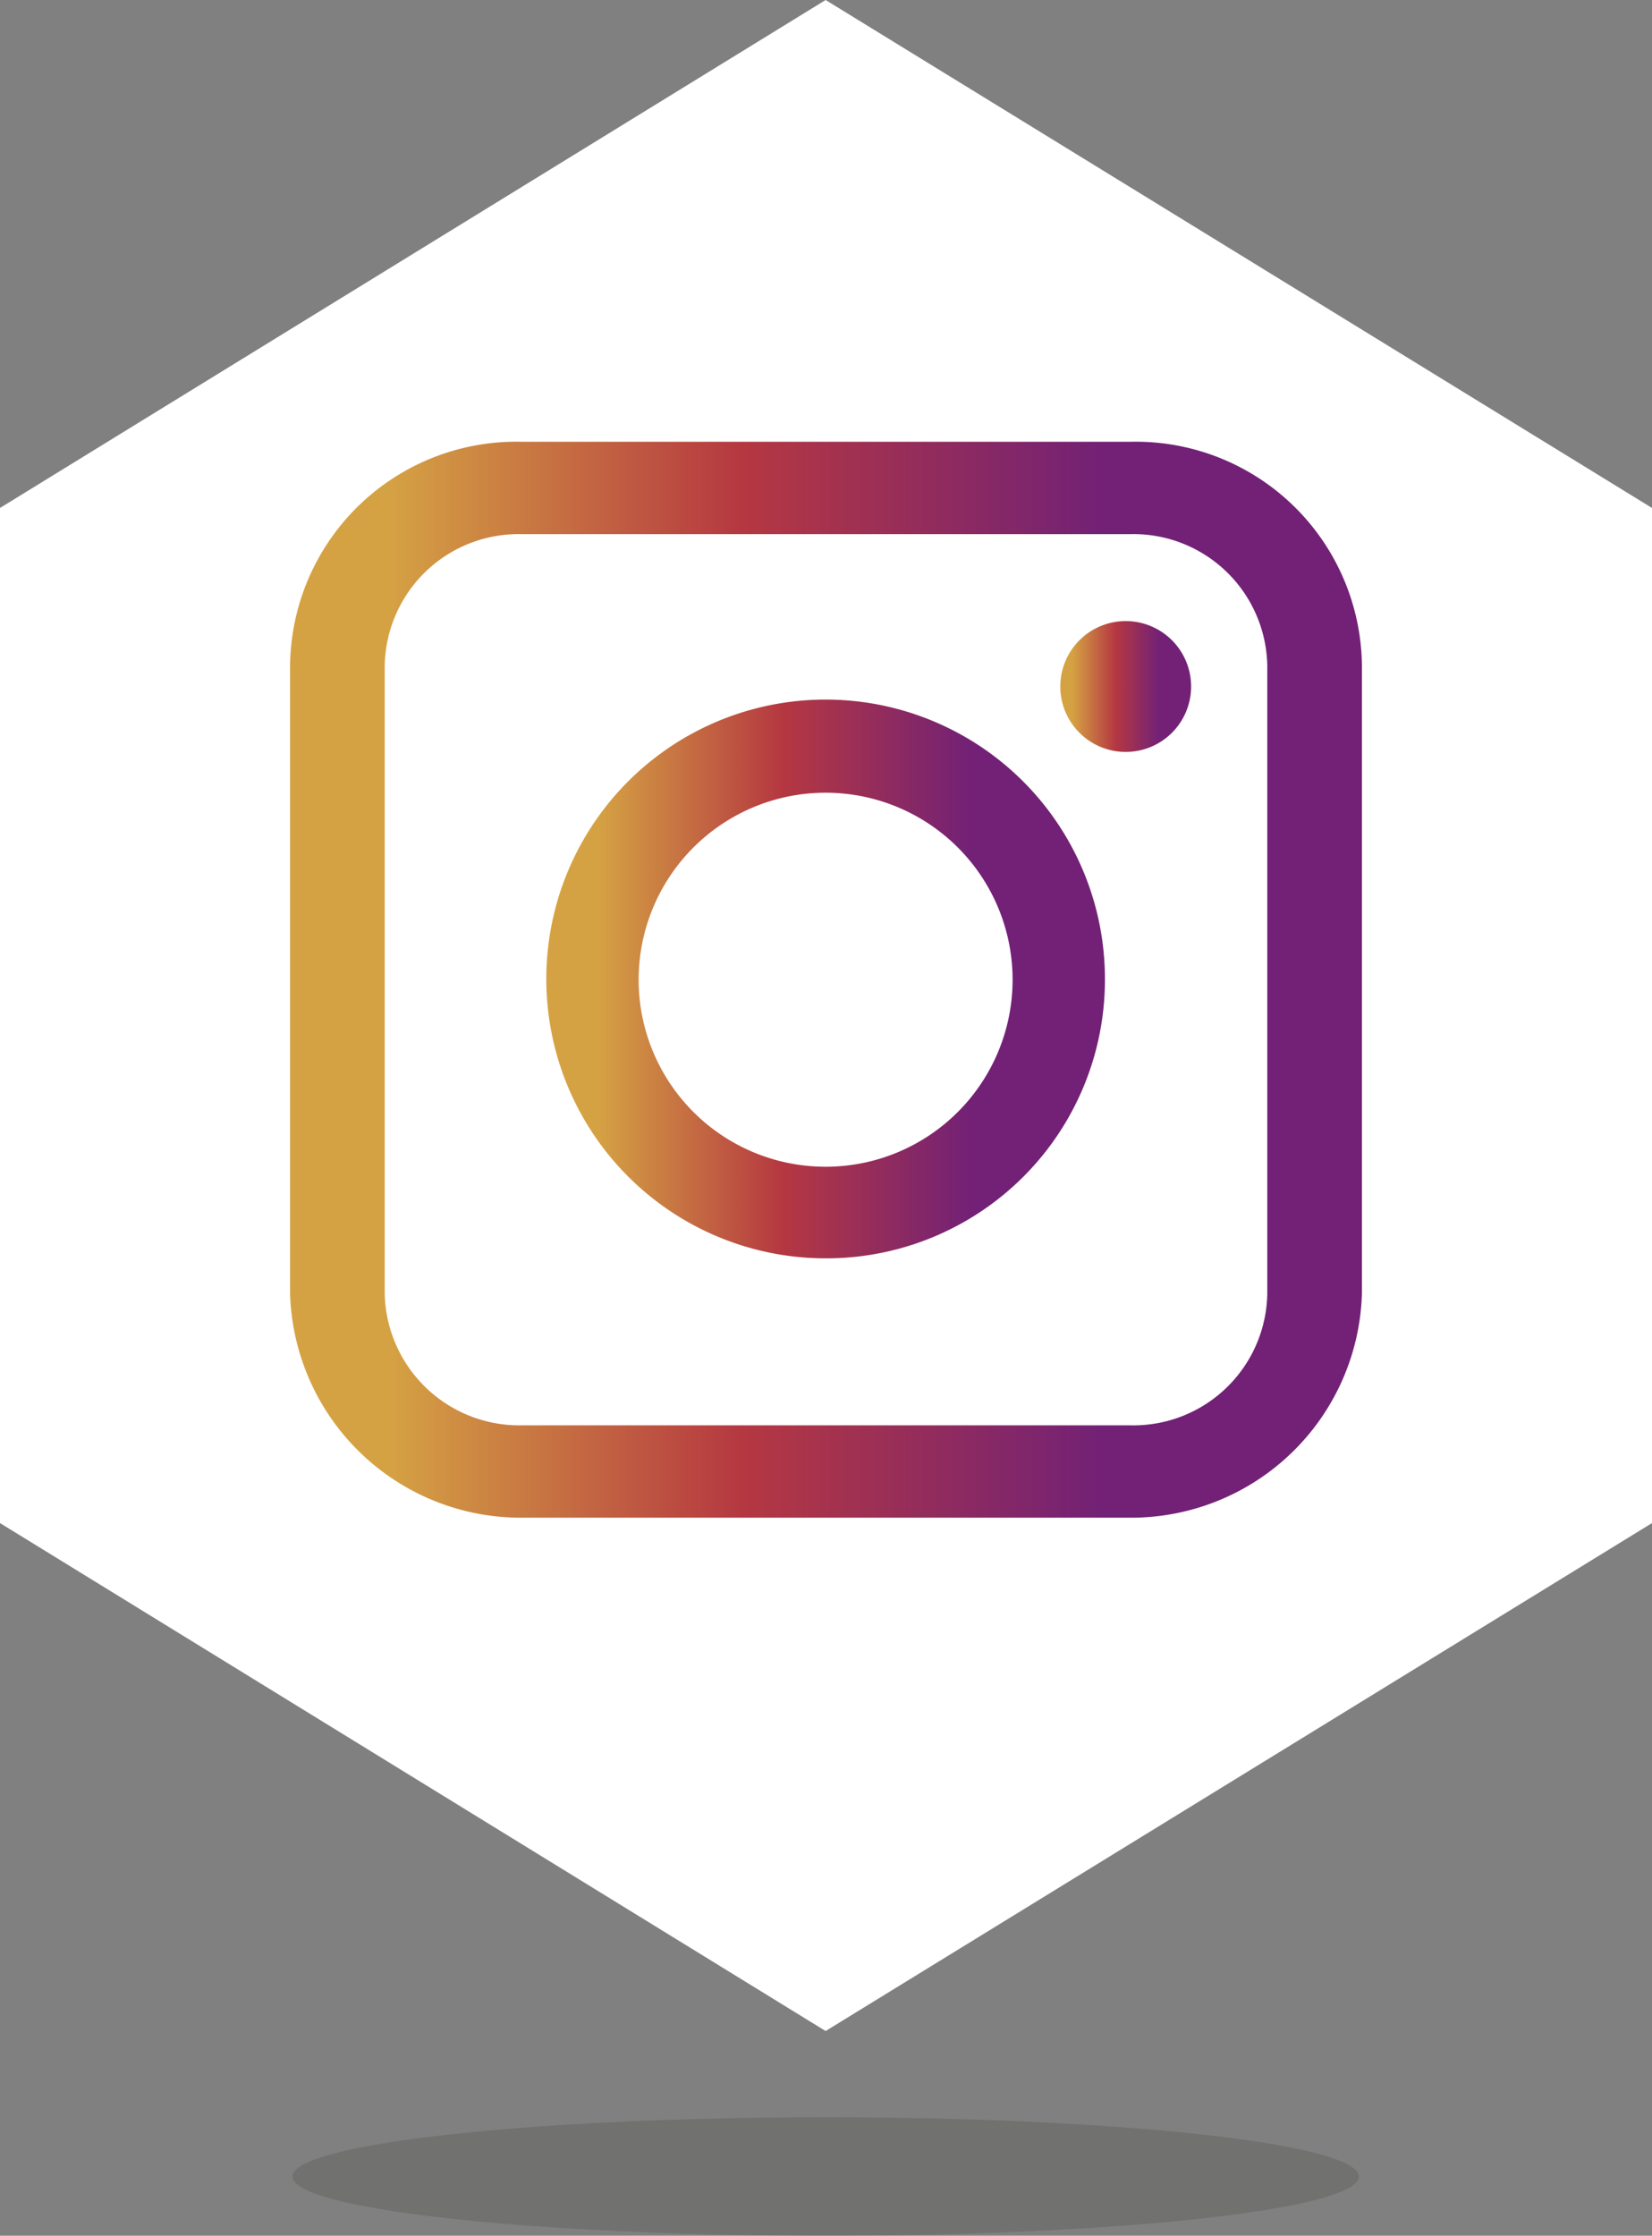 <svg xmlns="http://www.w3.org/2000/svg" xmlns:xlink="http://www.w3.org/1999/xlink" viewBox="0 0 21.47 29.05"><rect x="0" y="0" width="21.47" height="29.05" fill="#808080" stroke="none"/><defs><style>.cls-1{fill:#3d3d3c;opacity:0.23;}.cls-2{fill:#fff;}.cls-3{fill:url(#Degradado_sin_nombre_6);}.cls-4{fill:url(#Degradado_sin_nombre_6-2);}.cls-5{fill:url(#Degradado_sin_nombre_6-3);}</style><linearGradient id="Degradado_sin_nombre_6" x1="3.8" y1="12.73" x2="17.67" y2="12.73" gradientUnits="userSpaceOnUse"><stop offset="0.09" stop-color="#d5a243"/><stop offset="0.42" stop-color="#b53841"/><stop offset="0.76" stop-color="#722176"/></linearGradient><linearGradient id="Degradado_sin_nombre_6-2" x1="7.11" y1="12.73" x2="14.36" y2="12.73" xlink:href="#Degradado_sin_nombre_6"/><linearGradient id="Degradado_sin_nombre_6-3" x1="13.78" y1="8.92" x2="15.48" y2="8.92" xlink:href="#Degradado_sin_nombre_6"/></defs><title>Recurso 237ldpi</title><g id="Capa_2" data-name="Capa 2"><g id="Capa_1-2" data-name="Capa 1"><ellipse class="cls-1" cx="10.73" cy="28.28" rx="6.93" ry="0.77"/><polygon class="cls-2" points="10.73 0 21.47 6.6 21.47 19.79 10.73 26.39 0 19.79 0 6.6 10.73 0"/><path class="cls-3" d="M14.7,19.72H6.77a3,3,0,0,1-3-2.91V8.65a2.94,2.94,0,0,1,3-2.91H14.7a2.94,2.94,0,0,1,3,2.91v8.16A3,3,0,0,1,14.7,19.72ZM6.77,6.94A1.74,1.74,0,0,0,5,8.65v8.16a1.75,1.75,0,0,0,1.78,1.71H14.7a1.74,1.74,0,0,0,1.77-1.71V8.65A1.74,1.74,0,0,0,14.7,6.94Z"/><path class="cls-4" d="M10.73,16.35a3.63,3.63,0,1,1,3.63-3.62A3.62,3.62,0,0,1,10.73,16.35Zm0-6.05a2.43,2.43,0,1,0,2.43,2.43A2.43,2.43,0,0,0,10.73,10.3Z"/><path class="cls-5" d="M15.48,8.92a.85.85,0,1,1-.85-.85A.85.85,0,0,1,15.48,8.92Z"/></g></g></svg>